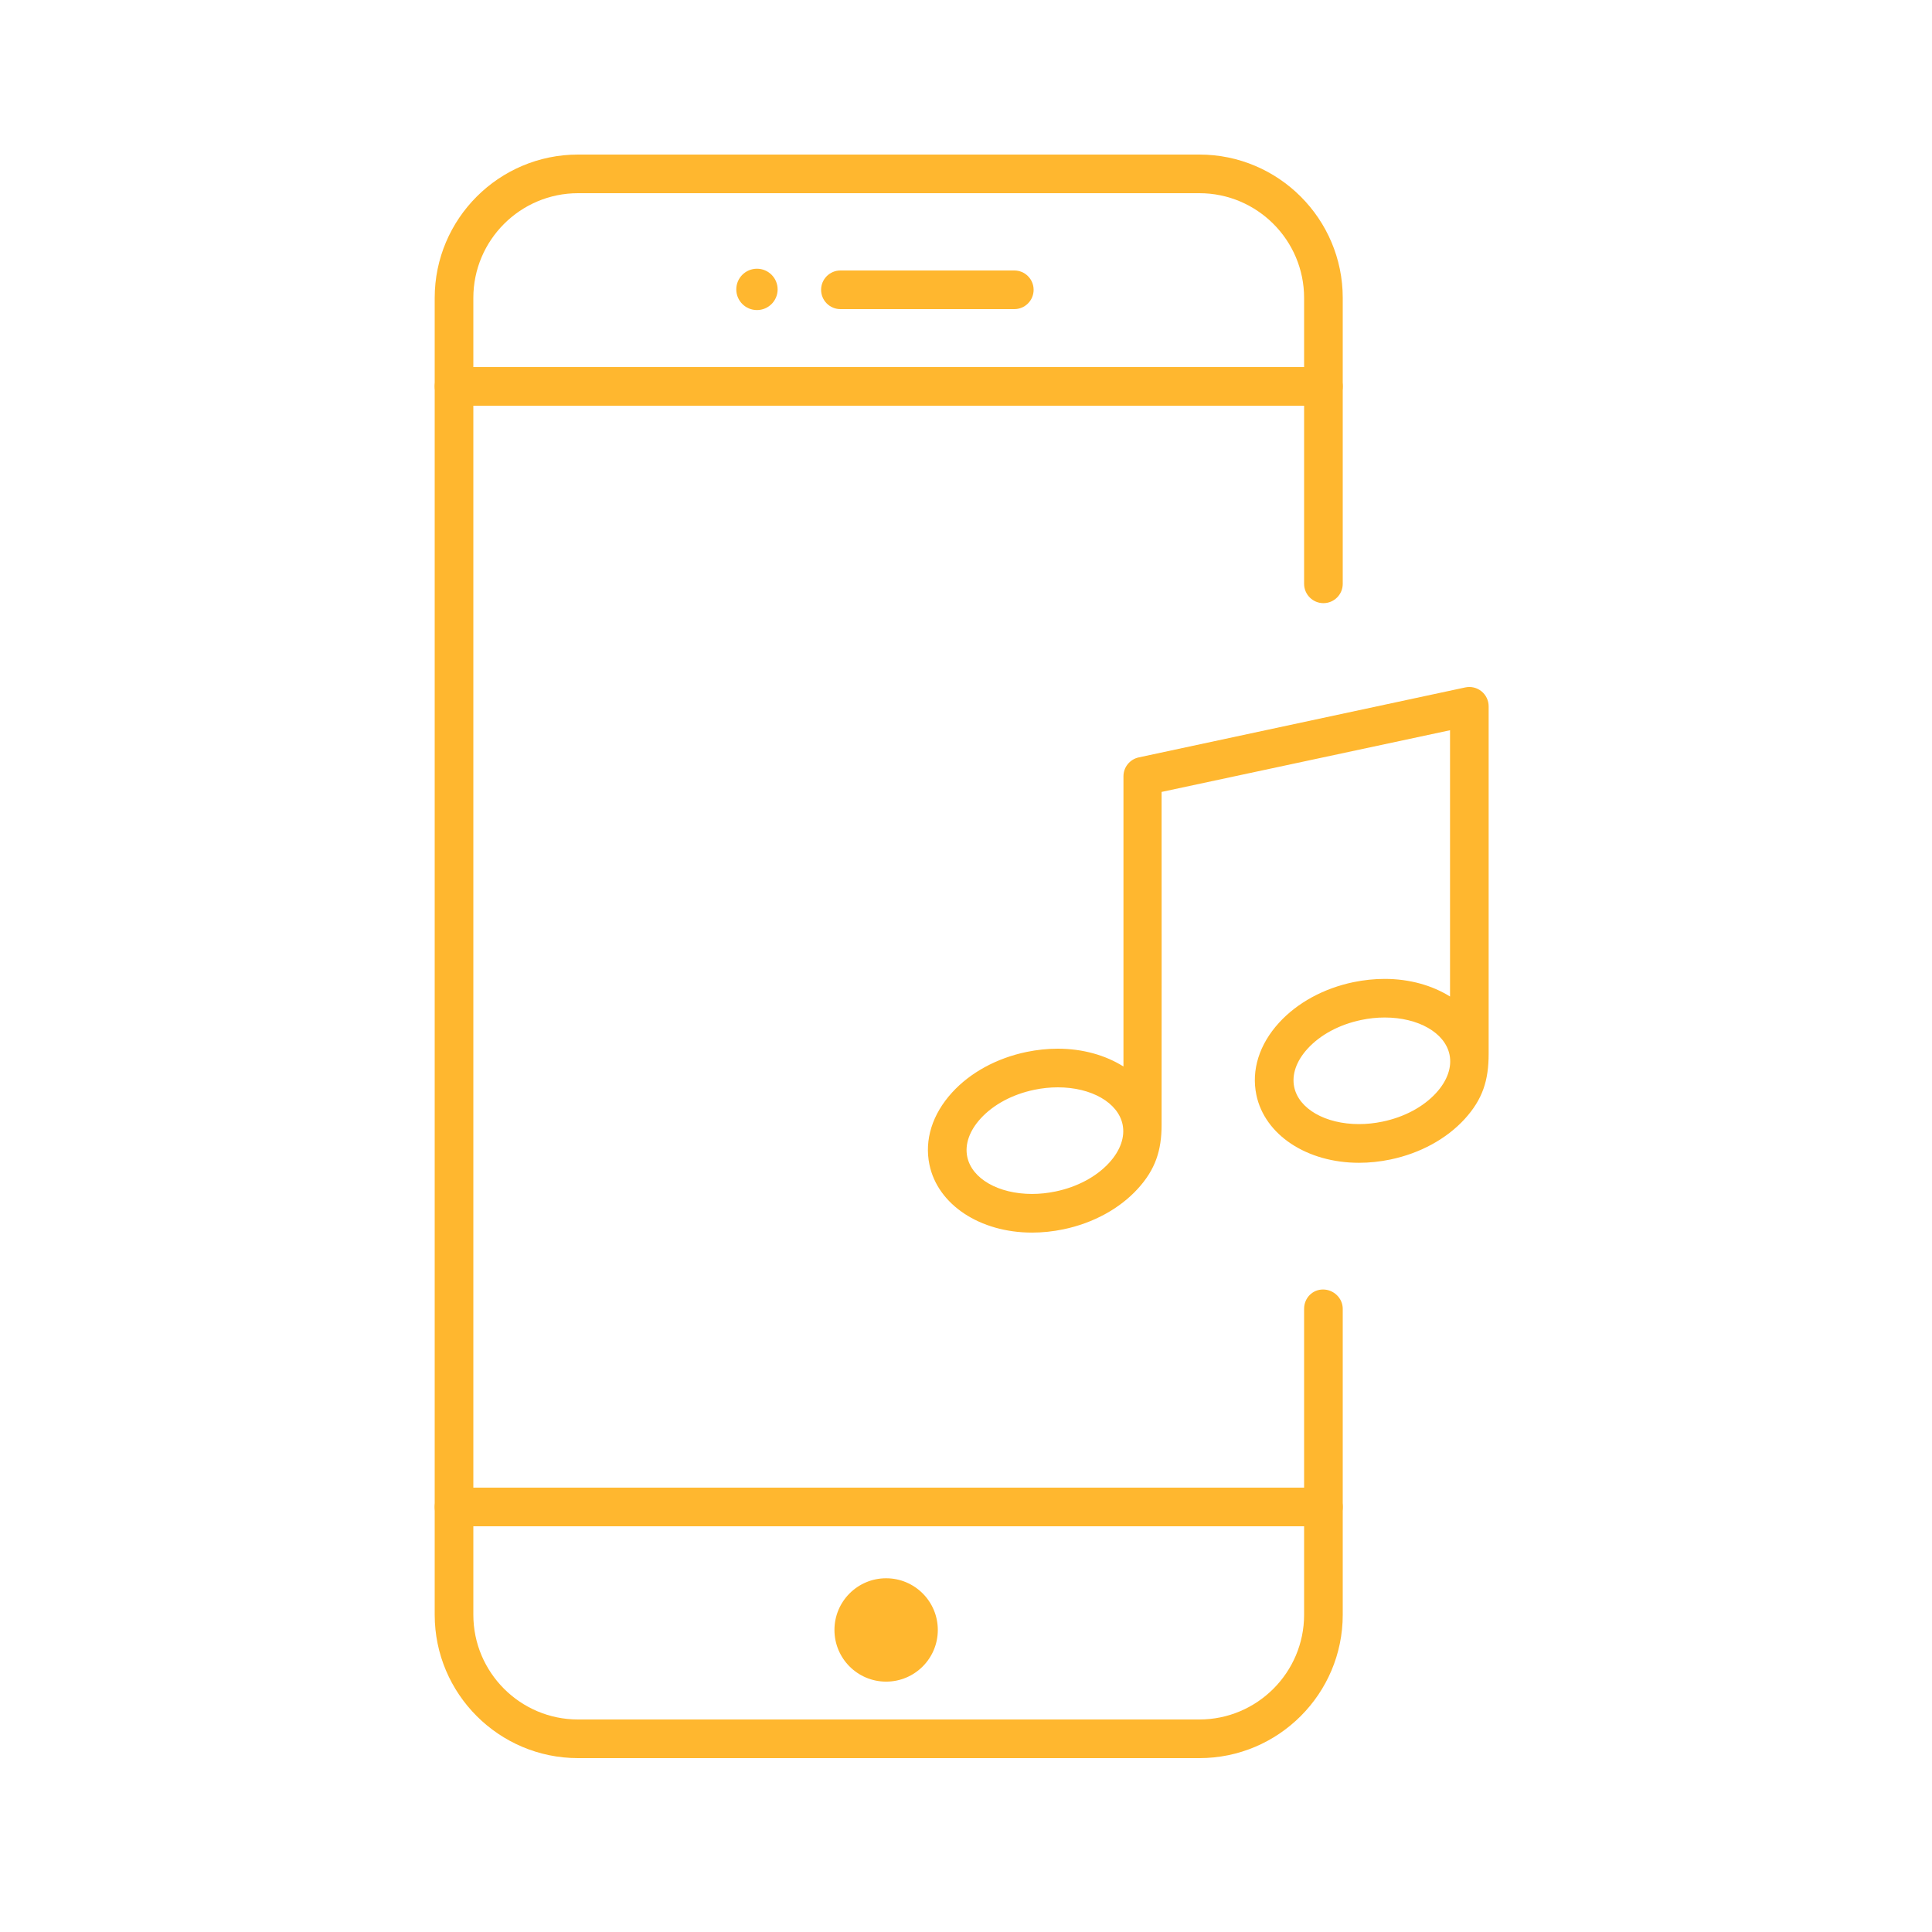 <svg xmlns="http://www.w3.org/2000/svg" xmlns:xlink="http://www.w3.org/1999/xlink" version="1.1" x="0px" y="0px" viewBox="0 0 100 100" enable-background="new 0 0 100 100" xml:space="preserve" style="max-width:100%" height="100%"><g style="" fill="#ffb72f"><g display="none" style="" fill="currentColor"><g display="inline" style="" fill="currentColor"><g style="" fill="#ffb72f"><circle cx="38.688" cy="61.952" r="4.909" style="" fill="#ffb72f"></circle></g><g style="" fill="#ffb72f"><circle cx="79.068" cy="61.952" r="4.908" style="" fill="#ffb72f"></circle></g><path d="M18.542,35.289h-8.531c-0.548,0-0.993-0.444-0.993-0.993c0-0.548,0.445-0.993,0.993-0.993h8.531     c0.548,0,0.993,0.445,0.993,0.993C19.535,34.845,19.09,35.289,18.542,35.289z" style="" fill="currentColor"></path><path d="M20.98,41.383h-5.282c-0.549,0-0.993-0.444-0.993-0.993c0-0.548,0.444-0.993,0.993-0.993h5.282     c0.548,0,0.993,0.445,0.993,0.993C21.974,40.938,21.529,41.383,20.98,41.383z" style="" fill="#ffb72f"></path><path d="M89.99,68.723H13.337c-0.548,0-0.993-0.445-0.993-0.994s0.445-0.994,0.993-0.994H89.99c0.548,0,0.992,0.445,0.992,0.994     S90.538,68.723,89.99,68.723z" style="" fill="#ffb72f"></path><path d="M88.879,31H60v2h28.881C89.324,33,90,32.911,90,33.357v25.981C90,59.785,89.324,60,88.879,60h-0.748     c-0.004,0-0.092-0.129-0.1-0.163c-0.943-4.144-4.711-7.114-8.957-7.114c-4.149,0-7.799,2.744-8.877,6.754     C70.086,60.023,69.689,60,69.611,60H60v2h9.629c0.812,0,2.414-0.307,2.777-2.122c0.795-2.948,3.543-4.954,6.668-4.954     c3.197,0,6.033,2.318,6.744,5.438c0.166,1.354,1.283,2.031,2.31,2.031c0.024,0,0.085,0.015,0.11,0.012l0.662,0.009     c1.697,0,3.1-1.374,3.1-3.072V34.357C92,32.659,90.576,31,88.879,31z" style="" fill="currentColor"></path><path d="M62,60H48.15c-0.079,0-0.474,0.041-0.586-0.506c-1.077-4.008-4.727-6.771-8.876-6.771c-4.247,0-8.014,2.952-8.958,7.096     C29.723,59.854,29.635,60,29.631,60h-0.748C28.437,60,28,59.785,28,59.339V33.357C28,32.911,28.437,33,28.881,33H62v-2H28.883     C27.185,31,26,32.659,26,34.357v24.981c0,1.698,1.283,3.079,2.98,3.079l0.591-0.002c0.025,0.002,0.061,0.003,0.086,0.003     c1.025,0,2.13-0.652,2.298-2.005c0.71-3.12,3.541-5.386,6.738-5.386c3.124,0,5.869,1.898,6.664,4.85     C45.721,61.693,47.319,62,48.132,62H62V60z" style="" fill="currentColor"></path><path fill="none" stroke="currentColor" stroke-width="2" stroke-miterlimit="10" d="M40,43c0,1.104-0.896,2-2,2h-4     c-1.104,0-2-0.896-2-2v-4c0-1.104,0.896-2,2-2h4c1.104,0,2,0.896,2,2V43z" style=""></path><path fill="none" stroke="currentColor" stroke-width="2" stroke-miterlimit="10" d="M52,43c0,1.104-0.896,2-2,2h-4     c-1.104,0-2-0.896-2-2v-4c0-1.104,0.896-2,2-2h4c1.104,0,2,0.896,2,2V43z" style=""></path><path fill="none" stroke="currentColor" stroke-width="2" stroke-miterlimit="10" d="M64,43c0,1.104-0.896,2-2,2h-4     c-1.104,0-2-0.896-2-2v-4c0-1.104,0.896-2,2-2h4c1.104,0,2,0.896,2,2V43z" style=""></path><path fill="none" stroke="currentColor" stroke-width="2" stroke-miterlimit="10" d="M76,43c0,1.104-0.896,2-2,2h-4     c-1.104,0-2-0.896-2-2v-4c0-1.104,0.896-2,2-2h4c1.104,0,2,0.896,2,2V43z" style=""></path><path fill="none" stroke="currentColor" stroke-width="2" stroke-miterlimit="10" d="M87,48c0,1.104-0.896,2-2,2h-4     c-1.104,0-2-0.896-2-2v-9c0-1.104,0.896-2,2-2h4c1.104,0,2,0.896,2,2V48z" style=""></path></g><g display="inline" style="" fill="currentColor"><g style="" fill="currentColor"><g style="" fill="currentColor"><path d="M78.5,79h-45c-0.552,0-1-0.447-1-1s0.448-1,1-1h45c0.553,0,1,0.447,1,1S79.053,79,78.5,79z" style="" fill="currentColor"></path></g><g style="" fill="currentColor"><circle cx="55.866" cy="84.366" r="2.675" style="" fill="currentColor"></circle></g><g style="" fill="currentColor"><path d="M78.5,21h-45c-0.552,0-1-0.448-1-1s0.448-1,1-1h45c0.553,0,1,0.448,1,1S79.053,21,78.5,21z" style="" fill="currentColor"></path></g><g style="" fill="currentColor"><g style="" fill="currentColor"><circle cx="49.18" cy="14.979" r="1.07" style="" fill="currentColor"></circle></g><g style="" fill="currentColor"><path d="M63.5,15c0,0.552-0.447,1-1,1h-9c-0.552,0-1-0.448-1-1l0,0c0-0.552,0.448-1,1-1h9C63.053,14,63.5,14.448,63.5,15        L63.5,15z" style="" fill="currentColor"></path></g></g><g style="" fill="currentColor"><path d="M72.081,91H39.919c-4.091,0-7.419-3.328-7.419-7.419V15.419C32.5,11.328,35.828,8,39.919,8h32.162       c4.091,0,7.419,3.328,7.419,7.419v68.162C79.5,87.672,76.172,91,72.081,91z M39.919,10c-2.988,0-5.419,2.431-5.419,5.419       v68.162c0,2.987,2.431,5.419,5.419,5.419h32.162c2.987,0,5.419-2.432,5.419-5.419V15.419c0-2.988-2.432-5.419-5.419-5.419       H39.919z" style="" fill="currentColor"></path></g></g></g></g><g style="" fill="currentColor"><g display="none" style="" fill="currentColor"><g display="inline" style="" fill="currentColor"><g style="" fill="currentColor"><circle cx="38.688" cy="61.952" r="4.909" style="" fill="currentColor"></circle></g></g><g display="inline" style="" fill="currentColor"><g style="" fill="currentColor"><circle cx="79.068" cy="61.952" r="4.908" style="" fill="currentColor"></circle></g></g><g display="inline" style="" fill="currentColor"><path d="M18.542,35.289h-8.531c-0.548,0-0.993-0.444-0.993-0.993c0-0.548,0.445-0.993,0.993-0.993h8.531      c0.548,0,0.993,0.445,0.993,0.993C19.535,34.845,19.09,35.289,18.542,35.289z" style="" fill="currentColor"></path></g><g display="inline" style="" fill="currentColor"><path d="M20.98,41.383h-5.282c-0.549,0-0.993-0.444-0.993-0.993c0-0.548,0.444-0.993,0.993-0.993h5.282      c0.548,0,0.993,0.445,0.993,0.993C21.974,40.938,21.529,41.383,20.98,41.383z" style="" fill="currentColor"></path></g><g display="inline" style="" fill="currentColor"><path d="M89.99,68.723H13.337c-0.548,0-0.993-0.445-0.993-0.994s0.445-0.994,0.993-0.994H89.99c0.548,0,0.992,0.445,0.992,0.994      S90.538,68.723,89.99,68.723z" style="" fill="currentColor"></path></g><g display="inline" style="" fill="currentColor"><path d="M88.879,31H60v2h28.881C89.324,33,90,32.911,90,33.357v25.981C90,59.785,89.324,60,88.879,60h-0.748      c-0.004,0-0.092-0.129-0.1-0.163c-0.943-4.144-4.711-7.114-8.957-7.114c-4.149,0-7.799,2.744-8.877,6.754      C70.086,60.023,69.689,60,69.611,60H60v2h9.629c0.812,0,2.414-0.307,2.777-2.122c0.795-2.948,3.543-4.954,6.668-4.954      c3.197,0,6.033,2.318,6.744,5.438c0.166,1.354,1.283,2.031,2.31,2.031c0.024,0,0.085,0.015,0.11,0.012l0.662,0.009      c1.697,0,3.1-1.374,3.1-3.072V34.357C92,32.659,90.576,31,88.879,31z" style="" fill="currentColor"></path></g><g display="inline" style="" fill="currentColor"><path d="M62,60H48.15c-0.079,0-0.474,0.041-0.586-0.506c-1.077-4.008-4.727-6.771-8.876-6.771c-4.247,0-8.014,2.952-8.958,7.096      C29.723,59.854,29.635,60,29.631,60h-0.748C28.437,60,28,59.785,28,59.339V33.357C28,32.911,28.437,33,28.881,33H62v-2H28.883      C27.185,31,26,32.659,26,34.357v24.981c0,1.698,1.283,3.079,2.98,3.079l0.591-0.002c0.025,0.002,0.061,0.003,0.086,0.003      c1.025,0,2.13-0.652,2.298-2.005c0.71-3.12,3.541-5.386,6.738-5.386c3.124,0,5.869,1.898,6.664,4.85      C45.721,61.693,47.319,62,48.132,62H62V60z" style="" fill="currentColor"></path></g><g display="inline" style="" fill="currentColor"><path d="M38,46h-4c-1.654,0-3-1.346-3-3v-4c0-1.654,1.346-3,3-3h4c1.654,0,3,1.346,3,3v4C41,44.654,39.654,46,38,46z M34,38      c-0.551,0-1,0.449-1,1v4c0,0.551,0.449,1,1,1h4c0.551,0,1-0.449,1-1v-4c0-0.551-0.449-1-1-1H34z" style="" fill="#ffb72f"></path></g><g display="inline" style="" fill="currentColor"><path d="M50,46h-4c-1.654,0-3-1.346-3-3v-4c0-1.654,1.346-3,3-3h4c1.654,0,3,1.346,3,3v4C53,44.654,51.654,46,50,46z M46,38      c-0.551,0-1,0.449-1,1v4c0,0.551,0.449,1,1,1h4c0.552,0,1-0.449,1-1v-4c0-0.551-0.448-1-1-1H46z" style="" fill="#ffb72f"></path></g><g display="inline" style="" fill="#ffb72f"><path d="M62,46h-4c-1.654,0-3-1.346-3-3v-4c0-1.654,1.346-3,3-3h4c1.654,0,3,1.346,3,3v4C65,44.654,63.654,46,62,46z M58,38      c-0.552,0-1,0.449-1,1v4c0,0.551,0.448,1,1,1h4c0.552,0,1-0.449,1-1v-4c0-0.551-0.448-1-1-1H58z" style="" fill="#ffb72f"></path></g><g display="inline" style="" fill="#ffb72f"><path d="M74,46h-4c-1.654,0-3-1.346-3-3v-4c0-1.654,1.346-3,3-3h4c1.654,0,3,1.346,3,3v4C77,44.654,75.654,46,74,46z M70,38      c-0.552,0-1,0.449-1,1v4c0,0.551,0.448,1,1,1h4c0.552,0,1-0.449,1-1v-4c0-0.551-0.448-1-1-1H70z" style="" fill="#ffb72f"></path></g><g display="inline" style="" fill="#ffb72f"><path d="M85,51h-4c-1.654,0-3-1.346-3-3v-9c0-1.654,1.346-3,3-3h4c1.654,0,3,1.346,3,3v9C88,49.654,86.654,51,85,51z M81,38      c-0.552,0-1,0.449-1,1v9c0,0.551,0.448,1,1,1h4c0.552,0,1-0.449,1-1v-9c0-0.551-0.448-1-1-1H81z" style="" fill="#ffb72f"></path></g></g><g style="" fill="#ffb72f"><g style="" fill="#ffb72f"><g style="" fill="#ffb72f"><g style="" fill="#ffb72f"><path d="M68.5,79h-45c-0.552,0-1-0.447-1-1s0.448-1,1-1h45c0.553,0,1,0.447,1,1S69.053,79,68.5,79z" style="" fill="#ffb72f"></path></g></g><g style="" fill="#ffb72f"><g style="" fill="#ffb72f"><circle cx="45.866" cy="84.366" r="2.675" style="" fill="#ffb72f"></circle></g></g><g style="" fill="#ffb72f"><g style="" fill="#ffb72f"><path d="M68.5,21h-45c-0.552,0-1-0.448-1-1s0.448-1,1-1h45c0.553,0,1,0.448,1,1S69.053,21,68.5,21z" style="" fill="#ffb72f"></path></g></g><g style="" fill="#ffb72f"><g style="" fill="#ffb72f"><g style="" fill="#ffb72f"><circle cx="39.18" cy="14.979" r="1.07" style="" fill="#ffb72f"></circle></g></g><g style="" fill="#ffb72f"><g style="" fill="#ffb72f"><path d="M53.5,15c0,0.552-0.447,1-1,1h-9c-0.552,0-1-0.448-1-1l0,0c0-0.552,0.448-1,1-1h9C53.053,14,53.5,14.448,53.5,15         L53.5,15z" style="" fill="#ffb72f"></path></g></g></g></g></g><g style="" fill="#ffb72f"><path d="M67.5,67.744c0-0.553,0.428-1,0.979-1s1.021,0.447,1.021,1v15.837c0,4.091-3.328,7.419-7.419,7.419H29.919     c-4.091,0-7.419-3.328-7.419-7.419V15.419C22.5,11.328,25.828,8,29.919,8h32.162c4.091,0,7.419,3.328,7.419,7.419v14.8     c0,0.552-0.447,1-1,1c-0.552,0-1-0.448-1-1v-14.8c0-2.988-2.432-5.419-5.419-5.419H29.919c-2.987,0-5.419,2.431-5.419,5.419     v68.162c0,2.987,2.432,5.419,5.419,5.419h32.162c2.987,0,5.419-2.432,5.419-5.419V67.744z" style="" fill="#ffb72f"></path></g></g><g display="none" style="" fill="#ffb72f"><path display="inline" d="M77.147,62.009H58.112c-6.619,0-12.002-5.385-12.002-12.002c0-6.618,5.383-12.001,12.002-12.001    c0.921,0,1.843,0.109,2.75,0.324c1.806-2.18,4.502-3.463,7.341-3.463c5.157,0,9.374,4.117,9.531,9.237    c4.669,0.303,8.376,4.198,8.376,8.943C86.108,57.988,82.088,62.009,77.147,62.009z M58.112,39.886    c-5.582,0-10.122,4.54-10.122,10.122S52.53,60.13,58.112,60.13h19.035c3.904,0,7.081-3.177,7.081-7.082    c0-3.905-3.177-7.082-7.081-7.082c-0.06,0-0.119,0.004-0.18,0.008l-0.162,0.01c-0.272,0.007-0.529-0.092-0.716-0.285    c-0.188-0.194-0.283-0.457-0.262-0.725c0.015-0.202,0.028-0.386,0.028-0.572c0-4.221-3.433-7.655-7.654-7.655    c-2.452,0-4.776,1.196-6.215,3.2c-0.232,0.324-0.644,0.467-1.028,0.354C60.023,40.025,59.065,39.886,58.112,39.886z" style="" fill="#ffb72f"></path></g><g style="" fill="#ffb72f"><path d="M77.052,54.54c0.002-0.025,0-17.981,0-17.981c0-0.302-0.137-0.588-0.371-0.778c-0.234-0.189-0.539-0.263-0.839-0.2    l-16.902,3.622c-0.461,0.099-0.79,0.506-0.79,0.978v15.021c-0.923-0.58-2.099-0.922-3.399-0.922c-0.537,0-1.082,0.058-1.62,0.169    c-1.54,0.32-2.908,1.065-3.851,2.099c-1.024,1.123-1.441,2.45-1.172,3.736c0.429,2.069,2.613,3.515,5.312,3.515    c0.536,0,1.082-0.058,1.619-0.169c1.54-0.32,2.908-1.065,3.852-2.099c0.912-0.999,1.233-1.983,1.233-3.312    c0.006-0.044,0-17.229,0-17.229l14.929-3.193v13.782c-0.92-0.573-2.088-0.911-3.38-0.911c-0.536,0-1.081,0.057-1.619,0.168    c-1.54,0.321-2.907,1.066-3.851,2.1c-1.024,1.122-1.441,2.449-1.174,3.735c0.43,2.069,2.614,3.515,5.312,3.515    c0.537,0,1.083-0.057,1.621-0.169c1.54-0.32,2.907-1.065,3.851-2.098C76.742,56.898,77.052,55.922,77.052,54.54z M57.413,60.182    c-0.662,0.725-1.65,1.254-2.782,1.489c-0.404,0.084-0.812,0.127-1.212,0.127c-1.74,0-3.12-0.79-3.354-1.922    c-0.134-0.642,0.112-1.345,0.691-1.98c0.662-0.725,1.649-1.254,2.781-1.489c0.404-0.084,0.812-0.127,1.213-0.127    c1.74,0,3.12,0.791,3.355,1.923C58.238,58.844,57.993,59.546,57.413,60.182z M74.336,56.568c-0.662,0.725-1.649,1.253-2.781,1.488    c-0.405,0.084-0.813,0.127-1.214,0.127c-1.74,0-3.119-0.79-3.354-1.922c-0.133-0.642,0.113-1.345,0.692-1.979    c0.662-0.725,1.65-1.254,2.782-1.489c0.403-0.085,0.812-0.127,1.211-0.127c1.741,0,3.121,0.79,3.355,1.922    C75.161,55.229,74.916,55.933,74.336,56.568z" style="" fill="#ffb72f"></path><path d="M60.129,58.174" style="" fill="#ffb72f"></path></g><g display="none" style="" fill="#ffb72f"><g display="inline" style="" fill="#ffb72f"><path d="M68.46,62.229c-0.839,0-1.818-0.631-1.818-2.406v-2.537H55.584c-3.363,0-6.099-2.735-6.099-6.097v-9.906     c0-3.363,2.735-6.099,6.099-6.099H76.4c3.363,0,6.1,2.736,6.1,6.099v9.906c0,3.361-2.736,6.097-6.1,6.097h-3.009l-3.032,3.945     c-0.026,0.035-0.056,0.067-0.087,0.099C69.675,61.927,69.064,62.229,68.46,62.229z M55.584,37.185     c-2.26,0-4.099,1.839-4.099,4.099v9.906c0,2.259,1.839,4.097,4.099,4.097h12.058c0.553,0,1,0.447,1,1v3.537     c0,0.107,0.006,0.198,0.016,0.271c0.047-0.036,0.101-0.082,0.159-0.139l3.289-4.279c0.189-0.246,0.482-0.391,0.793-0.391H76.4     c2.261,0,4.1-1.838,4.1-4.097v-9.906c0-2.26-1.839-4.099-4.1-4.099H55.584z" style="" fill="currentColor"></path></g></g></g><g display="none" style="" fill="#ffb72f"><g style="" fill="currentColor"><g display="inline" style="" fill="currentColor"><circle cx="38.688" cy="61.952" r="4.909" style="" fill="#ffb72f"></circle></g><g display="inline" style="" fill="#ffb72f"><circle cx="79.068" cy="61.952" r="4.908" style="" fill="currentColor"></circle></g><path display="inline" d="M18.542,35.289h-8.531c-0.548,0-0.993-0.444-0.993-0.993c0-0.548,0.445-0.993,0.993-0.993h8.531    c0.548,0,0.993,0.445,0.993,0.993C19.535,34.845,19.09,35.289,18.542,35.289z" style="" fill="currentColor"></path><path display="inline" d="M20.98,41.383h-5.282c-0.549,0-0.993-0.444-0.993-0.993c0-0.548,0.444-0.993,0.993-0.993h5.282    c0.548,0,0.993,0.445,0.993,0.993C21.974,40.938,21.529,41.383,20.98,41.383z" style="" fill="currentColor"></path><path display="inline" d="M89.99,68.723H13.337c-0.548,0-0.993-0.445-0.993-0.994s0.445-0.994,0.993-0.994H89.99    c0.548,0,0.992,0.445,0.992,0.994S90.538,68.723,89.99,68.723z" style="" fill="#ffb72f"></path><path display="inline" d="M88.879,31H60v2h28.881C89.324,33,90,32.911,90,33.357v25.981C90,59.785,89.324,60,88.879,60h-0.748    c-0.004,0-0.092-0.129-0.1-0.163c-0.943-4.144-4.711-7.114-8.957-7.114c-4.149,0-7.799,2.744-8.877,6.754    C70.086,60.023,69.689,60,69.611,60H60v2h9.629c0.812,0,2.414-0.307,2.777-2.122c0.795-2.948,3.543-4.954,6.668-4.954    c3.197,0,6.033,2.318,6.744,5.438c0.166,1.354,1.283,2.031,2.31,2.031c0.024,0,0.085,0.015,0.11,0.012l0.662,0.009    c1.697,0,3.1-1.374,3.1-3.072V34.357C92,32.659,90.576,31,88.879,31z" style="" fill="#ffb72f"></path><path display="inline" d="M62,60H48.15c-0.079,0-0.474,0.041-0.586-0.506c-1.077-4.008-4.727-6.771-8.876-6.771    c-4.247,0-8.014,2.952-8.958,7.096C29.723,59.854,29.635,60,29.631,60h-0.748C28.437,60,28,59.785,28,59.339V33.357    C28,32.911,28.437,33,28.881,33H62v-2H28.883C27.185,31,26,32.659,26,34.357v24.981c0,1.698,1.283,3.079,2.98,3.079l0.591-0.002    c0.025,0.002,0.061,0.003,0.086,0.003c1.025,0,2.13-0.652,2.298-2.005c0.71-3.12,3.541-5.386,6.738-5.386    c3.124,0,5.869,1.898,6.664,4.85C45.721,61.693,47.319,62,48.132,62H62V60z" style="" fill="#ffb72f"></path><path display="inline" fill="none" stroke="currentColor" stroke-width="2" stroke-miterlimit="10" d="M40,43c0,1.104-0.896,2-2,2h-4    c-1.104,0-2-0.896-2-2v-4c0-1.104,0.896-2,2-2h4c1.104,0,2,0.896,2,2V43z" style=""></path><path display="inline" fill="none" stroke="currentColor" stroke-width="2" stroke-miterlimit="10" d="M52,43c0,1.104-0.896,2-2,2h-4    c-1.104,0-2-0.896-2-2v-4c0-1.104,0.896-2,2-2h4c1.104,0,2,0.896,2,2V43z" style=""></path><path display="inline" fill="none" stroke="currentColor" stroke-width="2" stroke-miterlimit="10" d="M64,43c0,1.104-0.896,2-2,2h-4    c-1.104,0-2-0.896-2-2v-4c0-1.104,0.896-2,2-2h4c1.104,0,2,0.896,2,2V43z" style=""></path><path display="inline" fill="none" stroke="currentColor" stroke-width="2" stroke-miterlimit="10" d="M76,43c0,1.104-0.896,2-2,2h-4    c-1.104,0-2-0.896-2-2v-4c0-1.104,0.896-2,2-2h4c1.104,0,2,0.896,2,2V43z" style=""></path><path display="inline" fill="none" stroke="#ffb72f" stroke-width="2" stroke-miterlimit="10" d="M87,48c0,1.104-0.896,2-2,2h-4    c-1.104,0-2-0.896-2-2v-9c0-1.104,0.896-2,2-2h4c1.104,0,2,0.896,2,2V48z" style=""></path></g><g display="inline" style="" fill="#ffb72f"><g style="" fill="currentColor"><g style="" fill="currentColor"><path d="M68.723,79h-45c-0.552,0-1-0.447-1-1s0.448-1,1-1h45c0.553,0,1,0.447,1,1S69.275,79,68.723,79z" style="" fill="currentColor"></path></g><g style="" fill="#ffb72f"><circle cx="46.088" cy="84.366" r="2.675" style="" fill="currentColor"></circle></g><g style="" fill="#ffb72f"><path d="M68.723,21h-45c-0.552,0-1-0.448-1-1s0.448-1,1-1h45c0.553,0,1,0.448,1,1S69.275,21,68.723,21z" style="" fill="currentColor"></path></g><g style="" fill="currentColor"><g style="" fill="currentColor"><circle cx="39.402" cy="14.979" r="1.07" style="" fill="currentColor"></circle></g><g style="" fill="currentColor"><path d="M53.723,15c0,0.552-0.447,1-1,1h-9c-0.552,0-1-0.448-1-1l0,0c0-0.552,0.448-1,1-1h9C53.275,14,53.723,14.448,53.723,15       L53.723,15z" style="" fill="#ffb72f"></path></g></g></g></g><path display="inline" d="M62.303,8H30.141c-4.091,0-7.419,3.328-7.419,7.419v68.162c0,4.091,3.328,7.419,7.419,7.419h32.162   c4.092,0,7.42-3.328,7.42-7.419V15.419C69.723,11.328,66.395,8,62.303,8z M67.723,83.581c0,2.987-2.432,5.419-5.42,5.419H30.141   c-2.987,0-5.419-2.432-5.419-5.419V15.419c0-2.988,2.432-5.419,5.419-5.419h32.162c2.988,0,5.42,2.431,5.42,5.419V83.581z" style="" fill="currentColor"></path></g><g display="none" style="" fill="#ffb72f"><g display="inline" style="" fill="currentColor"><circle cx="38.056" cy="41.167" r="1.6" style="" fill="#ffb72f"></circle><circle cx="54.056" cy="41.167" r="1.601" style="" fill="currentColor"></circle><path fill="none" stroke="currentColor" stroke-width="2" stroke-linecap="round" stroke-linejoin="round" stroke-miterlimit="10" d="    M34.414,52.15c6.527,6.526,17.09,6.527,23.616,0" style=""></path></g></g></svg>